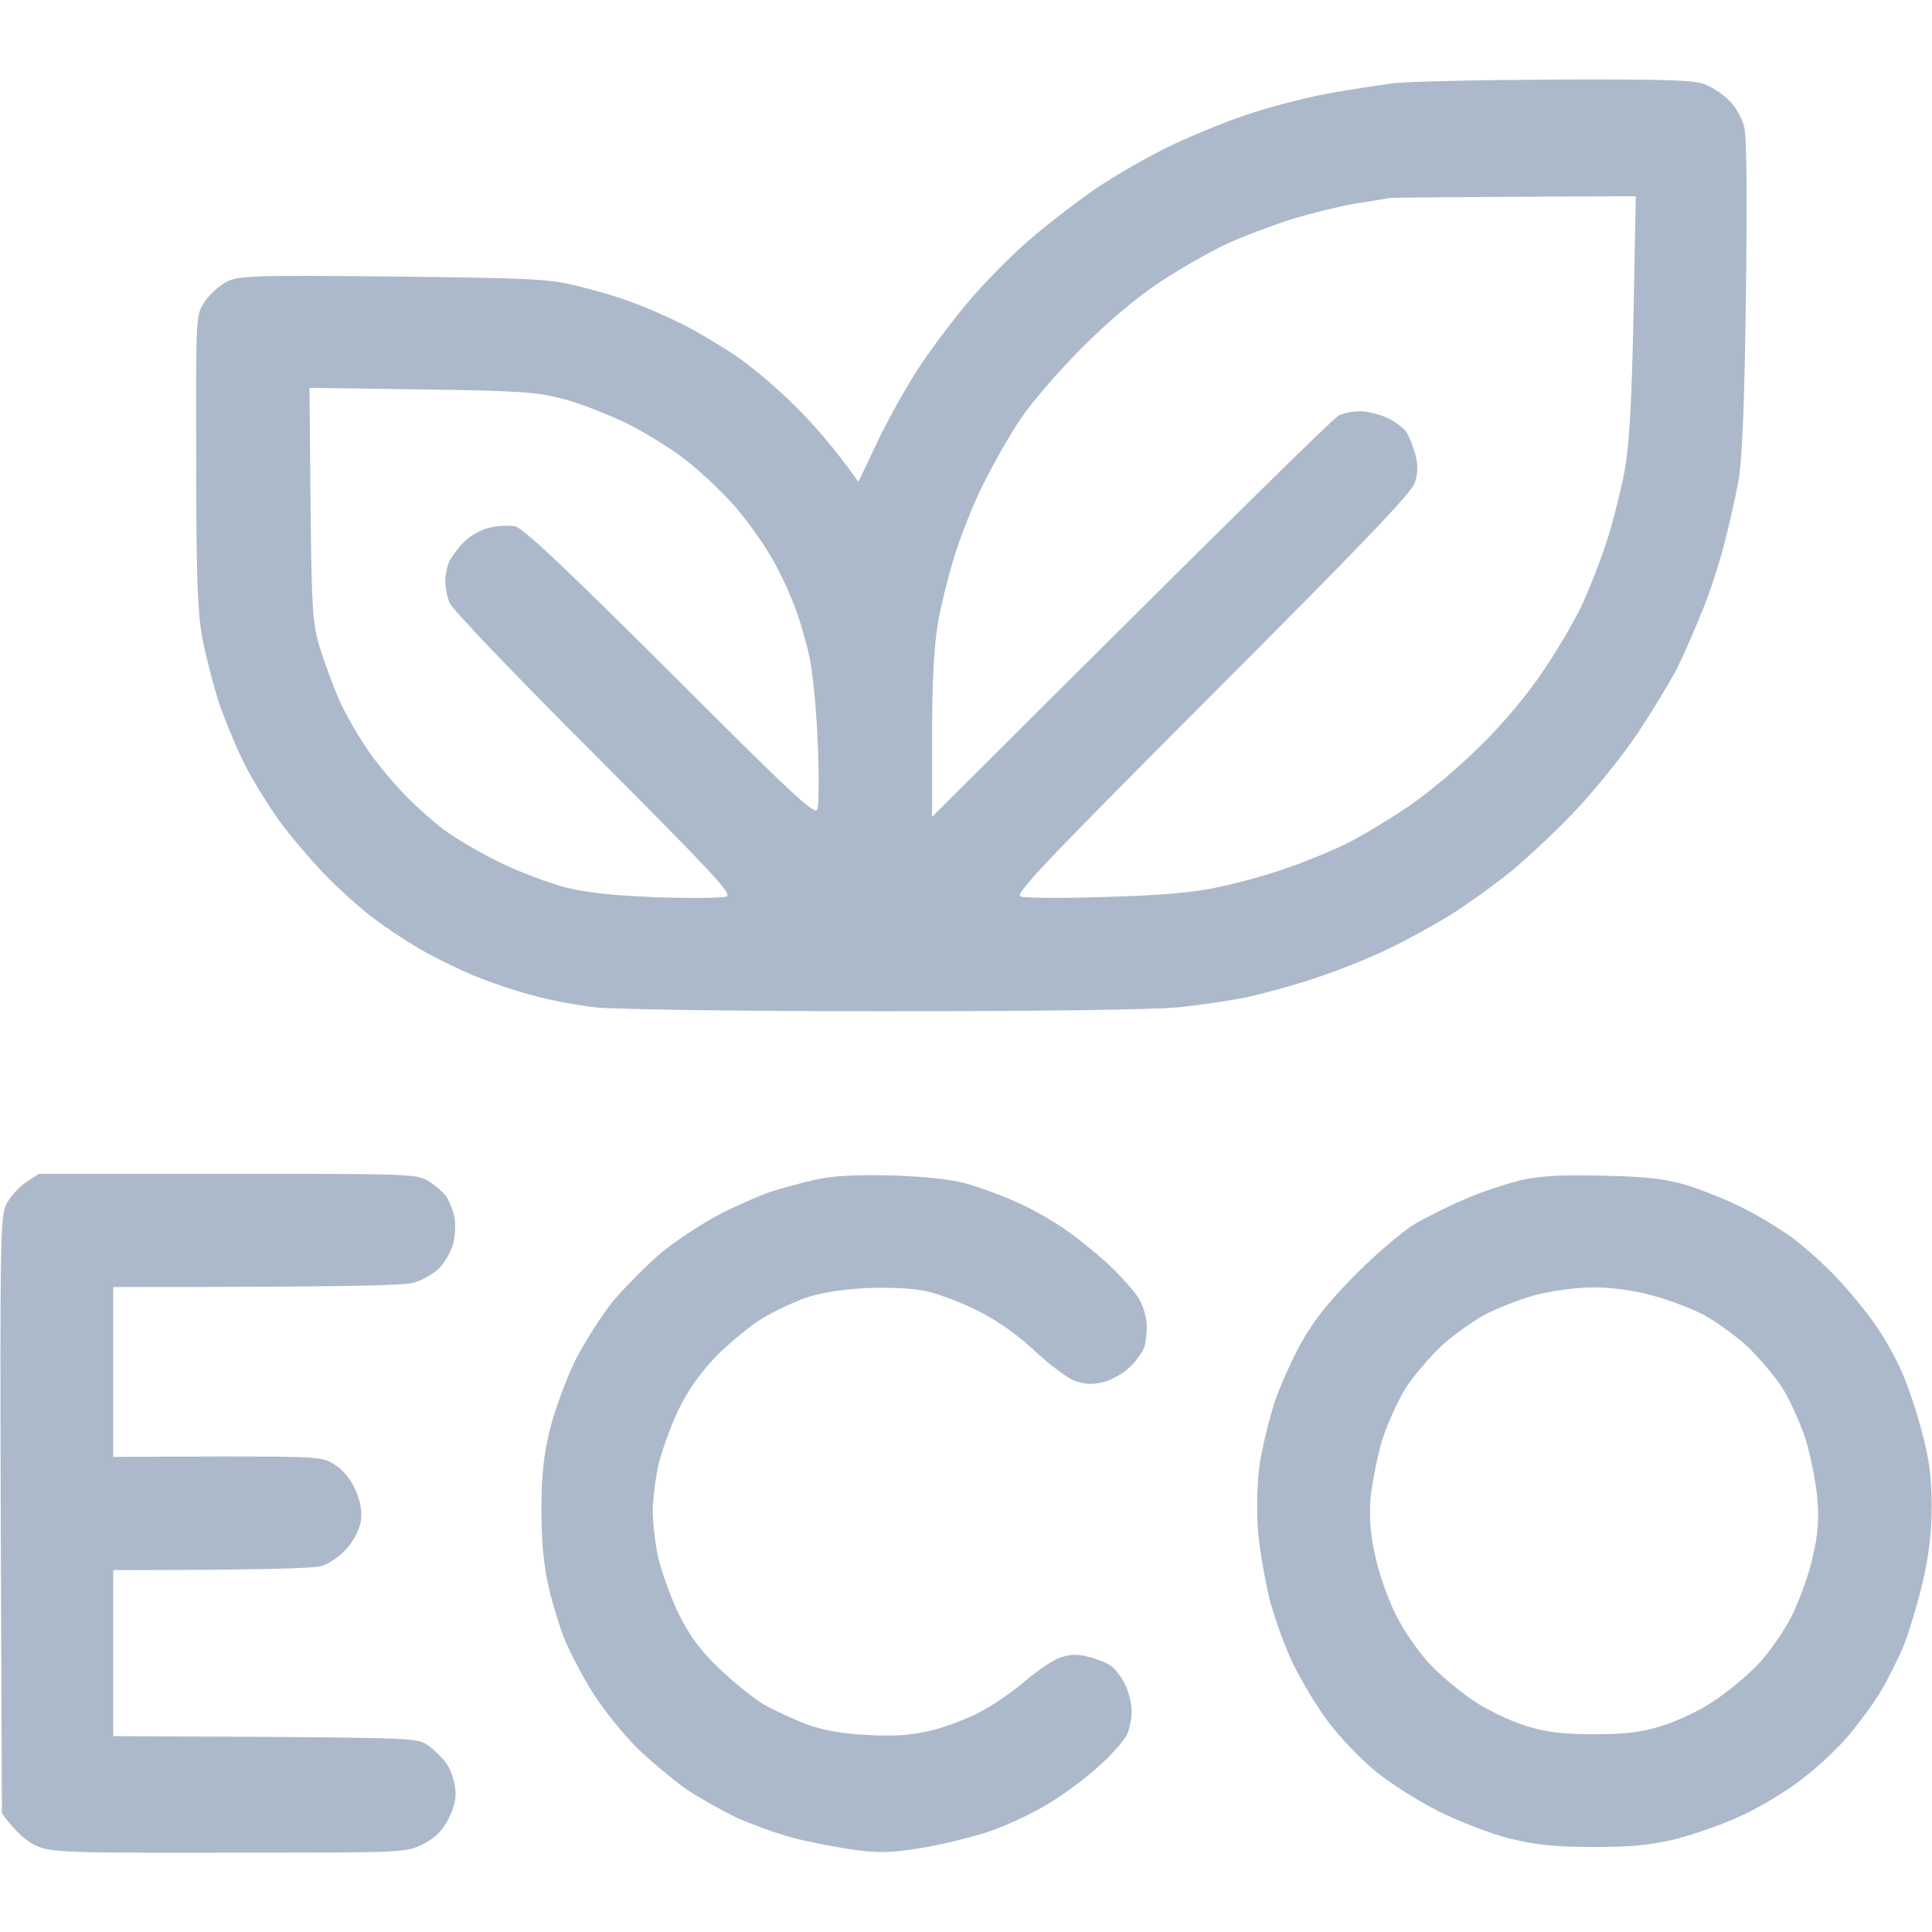 <svg width="16" height="16" viewBox="0 0 16 16" fill="none" xmlns="http://www.w3.org/2000/svg">
<g clip-path="url(#clip0_545_4801)">
<path fill-rule="evenodd" clip-rule="evenodd" d="M12.875 0.659C13.797 0.656 14.037 0.662 14.125 0.7C14.184 0.725 14.275 0.784 14.322 0.834C14.372 0.881 14.425 0.978 14.444 1.046C14.466 1.131 14.469 1.596 14.459 2.453C14.447 3.368 14.428 3.806 14.397 3.984C14.372 4.121 14.319 4.353 14.281 4.5C14.244 4.646 14.166 4.893 14.103 5.046C14.041 5.2 13.947 5.418 13.891 5.531C13.834 5.643 13.684 5.887 13.559 6.078C13.428 6.271 13.194 6.562 13.016 6.746C12.844 6.925 12.591 7.159 12.453 7.265C12.316 7.371 12.109 7.518 11.991 7.59C11.875 7.659 11.666 7.778 11.522 7.846C11.381 7.918 11.103 8.031 10.906 8.096C10.709 8.162 10.441 8.234 10.312 8.262C10.184 8.287 9.931 8.325 9.75 8.343C9.553 8.362 8.575 8.375 7.313 8.375C6.15 8.375 5.084 8.359 4.938 8.343C4.791 8.328 4.559 8.284 4.422 8.246C4.284 8.212 4.056 8.134 3.913 8.075C3.772 8.015 3.563 7.912 3.444 7.84C3.328 7.771 3.163 7.659 3.078 7.593C2.991 7.528 2.831 7.384 2.722 7.275C2.613 7.165 2.444 6.971 2.347 6.843C2.25 6.715 2.113 6.496 2.041 6.359C1.969 6.221 1.869 5.981 1.816 5.828C1.766 5.675 1.7 5.418 1.672 5.265C1.634 5.043 1.625 4.728 1.625 3.796C1.622 2.609 1.622 2.609 1.694 2.5C1.734 2.44 1.816 2.365 1.875 2.334C1.975 2.284 2.081 2.278 3.25 2.29C4.394 2.303 4.541 2.309 4.781 2.368C4.928 2.403 5.138 2.465 5.25 2.509C5.363 2.55 5.544 2.631 5.656 2.687C5.769 2.743 5.966 2.862 6.094 2.946C6.222 3.034 6.441 3.218 6.581 3.359C6.722 3.496 6.897 3.693 7.109 3.99L7.259 3.675C7.341 3.5 7.488 3.234 7.588 3.078C7.688 2.921 7.875 2.671 8.006 2.515C8.134 2.359 8.369 2.121 8.528 1.984C8.688 1.846 8.941 1.653 9.088 1.553C9.238 1.453 9.513 1.293 9.703 1.203C9.894 1.112 10.2 0.987 10.391 0.928C10.581 0.868 10.869 0.796 11.031 0.768C11.194 0.74 11.419 0.706 11.531 0.69C11.644 0.675 12.247 0.662 12.875 0.659ZM11.219 1.687C11.091 1.709 10.85 1.768 10.688 1.818C10.525 1.871 10.284 1.962 10.156 2.021C10.028 2.081 9.781 2.221 9.609 2.334C9.406 2.468 9.175 2.665 8.953 2.887C8.763 3.078 8.538 3.34 8.453 3.468C8.366 3.596 8.234 3.828 8.156 3.984C8.075 4.137 7.969 4.406 7.913 4.578C7.859 4.75 7.791 5.018 7.766 5.171C7.734 5.362 7.719 5.665 7.719 6.109V6.765C10.275 4.215 11.047 3.459 11.088 3.44C11.125 3.421 11.206 3.406 11.266 3.406C11.325 3.406 11.425 3.431 11.491 3.462C11.553 3.49 11.622 3.543 11.647 3.578C11.669 3.612 11.703 3.696 11.722 3.765C11.744 3.856 11.744 3.921 11.716 4C11.691 4.081 11.247 4.543 10.034 5.756C8.644 7.15 8.4 7.406 8.453 7.425C8.488 7.437 8.803 7.44 9.156 7.428C9.619 7.415 9.881 7.393 10.094 7.346C10.256 7.312 10.519 7.24 10.672 7.184C10.825 7.131 11.044 7.04 11.156 6.984C11.269 6.928 11.494 6.793 11.656 6.684C11.828 6.568 12.084 6.353 12.266 6.171C12.456 5.984 12.662 5.737 12.787 5.546C12.903 5.375 13.047 5.128 13.106 5C13.166 4.871 13.256 4.637 13.306 4.484C13.356 4.331 13.422 4.068 13.453 3.906C13.494 3.687 13.512 3.346 13.528 2.615L13.547 1.625C11.997 1.631 11.525 1.637 11.5 1.64C11.475 1.646 11.347 1.668 11.219 1.687ZM2.572 4.178C2.581 5.059 2.588 5.159 2.65 5.368C2.688 5.49 2.759 5.681 2.806 5.79C2.853 5.896 2.95 6.068 3.019 6.171C3.084 6.275 3.219 6.44 3.313 6.54C3.406 6.643 3.569 6.79 3.672 6.868C3.775 6.946 3.988 7.068 4.141 7.143C4.294 7.218 4.534 7.309 4.672 7.346C4.853 7.393 5.063 7.415 5.438 7.431C5.722 7.44 5.981 7.437 6.016 7.425C6.069 7.406 5.9 7.228 4.916 6.24C4.275 5.6 3.738 5.04 3.722 4.99C3.703 4.943 3.688 4.865 3.688 4.812C3.688 4.759 3.703 4.687 3.722 4.646C3.741 4.609 3.794 4.537 3.841 4.49C3.884 4.443 3.978 4.39 4.047 4.371C4.116 4.353 4.213 4.35 4.266 4.359C4.334 4.375 4.675 4.696 5.553 5.571C6.569 6.587 6.75 6.756 6.769 6.703C6.781 6.668 6.784 6.421 6.772 6.156C6.763 5.89 6.731 5.571 6.706 5.453C6.681 5.334 6.625 5.134 6.578 5.015C6.534 4.896 6.444 4.706 6.375 4.593C6.309 4.481 6.181 4.303 6.088 4.196C5.997 4.09 5.822 3.925 5.703 3.828C5.584 3.731 5.356 3.59 5.203 3.512C5.05 3.437 4.809 3.343 4.672 3.306C4.447 3.246 4.325 3.237 3.494 3.225L2.563 3.212L2.572 4.178ZM0.322 9.721H1.888C3.397 9.721 3.456 9.721 3.553 9.784C3.609 9.818 3.675 9.878 3.7 9.915C3.725 9.956 3.753 10.028 3.763 10.081C3.775 10.131 3.769 10.231 3.753 10.3C3.734 10.368 3.681 10.462 3.634 10.506C3.584 10.553 3.491 10.606 3.422 10.624C3.341 10.646 2.869 10.659 0.938 10.659V12.065L1.803 12.062C2.656 12.062 2.672 12.065 2.778 12.134C2.847 12.178 2.909 12.259 2.947 12.346C2.988 12.443 3 12.521 2.988 12.603C2.975 12.671 2.925 12.768 2.866 12.831C2.809 12.893 2.716 12.956 2.656 12.971C2.597 12.987 2.184 13.003 0.938 13.003V14.378L2.2 14.384C3.409 14.393 3.469 14.396 3.547 14.456C3.594 14.49 3.659 14.553 3.691 14.596C3.725 14.637 3.759 14.731 3.769 14.8C3.781 14.89 3.766 14.959 3.713 15.065C3.659 15.168 3.603 15.221 3.5 15.274C3.359 15.343 3.341 15.343 1.897 15.343C0.55 15.346 0.425 15.34 0.303 15.287C0.231 15.256 0.138 15.184 0.016 15.018L0.006 12.55C2.47641e-05 10.246 0.003 10.071 0.053 9.971C0.084 9.912 0.156 9.831 0.216 9.79L0.322 9.721ZM7.372 9.734C7.644 9.743 7.869 9.765 7.997 9.8C8.109 9.831 8.306 9.903 8.434 9.962C8.566 10.021 8.753 10.131 8.856 10.206C8.959 10.281 9.116 10.409 9.203 10.493C9.291 10.578 9.394 10.693 9.431 10.753C9.469 10.815 9.497 10.915 9.497 10.981C9.497 11.046 9.488 11.131 9.472 11.168C9.456 11.206 9.403 11.278 9.353 11.325C9.303 11.374 9.206 11.428 9.138 11.446C9.05 11.468 8.984 11.465 8.903 11.437C8.844 11.415 8.697 11.306 8.575 11.193C8.441 11.065 8.266 10.94 8.106 10.859C7.969 10.79 7.772 10.715 7.669 10.693C7.553 10.668 7.363 10.659 7.169 10.668C6.963 10.678 6.797 10.706 6.669 10.749C6.566 10.787 6.406 10.862 6.313 10.918C6.219 10.975 6.053 11.112 5.941 11.221C5.803 11.365 5.703 11.503 5.619 11.675C5.553 11.812 5.478 12.024 5.45 12.143C5.425 12.265 5.406 12.434 5.406 12.518C5.406 12.606 5.425 12.774 5.45 12.893C5.478 13.015 5.553 13.225 5.619 13.362C5.713 13.55 5.797 13.665 5.956 13.818C6.075 13.931 6.241 14.065 6.325 14.115C6.413 14.165 6.575 14.24 6.684 14.281C6.822 14.331 6.984 14.359 7.184 14.368C7.403 14.381 7.544 14.371 7.7 14.334C7.822 14.306 8.013 14.234 8.122 14.175C8.234 14.115 8.403 13.999 8.497 13.915C8.594 13.834 8.719 13.749 8.778 13.728C8.859 13.7 8.922 13.696 9.013 13.721C9.081 13.737 9.166 13.771 9.2 13.796C9.234 13.818 9.288 13.89 9.319 13.953C9.35 14.015 9.372 14.115 9.372 14.175C9.372 14.237 9.353 14.325 9.331 14.371C9.306 14.418 9.206 14.534 9.103 14.624C9.003 14.718 8.816 14.856 8.684 14.937C8.556 15.015 8.338 15.118 8.2 15.165C8.063 15.212 7.809 15.274 7.638 15.303C7.375 15.346 7.284 15.346 7.059 15.318C6.916 15.296 6.691 15.253 6.559 15.218C6.431 15.184 6.228 15.109 6.106 15.056C5.988 14.999 5.797 14.893 5.684 14.818C5.575 14.74 5.391 14.587 5.275 14.475C5.163 14.362 5.003 14.165 4.919 14.034C4.838 13.906 4.731 13.709 4.684 13.596C4.638 13.487 4.575 13.281 4.544 13.143C4.503 12.968 4.484 12.778 4.484 12.503C4.484 12.209 4.503 12.046 4.556 11.831C4.594 11.678 4.688 11.425 4.763 11.268C4.841 11.115 4.984 10.89 5.081 10.771C5.181 10.653 5.363 10.471 5.481 10.371C5.603 10.271 5.822 10.128 5.966 10.053C6.113 9.978 6.303 9.896 6.388 9.868C6.475 9.84 6.638 9.796 6.747 9.771C6.891 9.737 7.078 9.728 7.372 9.734ZM13.278 9.737C13.622 9.743 13.787 9.762 13.959 9.812C14.084 9.85 14.287 9.931 14.412 9.993C14.537 10.053 14.722 10.165 14.825 10.237C14.928 10.312 15.106 10.468 15.216 10.587C15.328 10.706 15.475 10.887 15.544 10.99C15.613 11.09 15.706 11.259 15.75 11.362C15.797 11.465 15.872 11.687 15.916 11.856C15.978 12.087 15.997 12.234 15.997 12.471C15.997 12.693 15.975 12.881 15.922 13.106C15.881 13.281 15.809 13.518 15.766 13.628C15.719 13.74 15.634 13.909 15.578 14.003C15.522 14.1 15.403 14.259 15.319 14.362C15.234 14.465 15.059 14.631 14.931 14.728C14.806 14.828 14.581 14.962 14.434 15.031C14.291 15.1 14.044 15.187 13.887 15.228C13.669 15.281 13.519 15.296 13.2 15.296C12.887 15.296 12.731 15.281 12.512 15.228C12.353 15.19 12.097 15.09 11.919 15.003C11.747 14.918 11.509 14.765 11.387 14.665C11.269 14.568 11.097 14.387 11.006 14.268C10.916 14.149 10.787 13.937 10.719 13.8C10.65 13.662 10.556 13.409 10.512 13.237C10.472 13.065 10.425 12.8 10.416 12.643C10.406 12.478 10.412 12.262 10.434 12.112C10.456 11.975 10.512 11.749 10.556 11.612C10.603 11.475 10.703 11.249 10.781 11.112C10.881 10.934 11.009 10.774 11.231 10.55C11.403 10.378 11.622 10.193 11.716 10.137C11.812 10.081 12 9.987 12.137 9.928C12.275 9.868 12.488 9.8 12.606 9.771C12.766 9.737 12.95 9.728 13.278 9.737ZM12.297 10.887C12.194 10.943 12.034 11.059 11.941 11.143C11.847 11.231 11.716 11.384 11.647 11.487C11.581 11.59 11.491 11.787 11.447 11.925C11.406 12.062 11.363 12.281 11.35 12.409C11.338 12.578 11.35 12.715 11.391 12.893C11.419 13.031 11.497 13.249 11.562 13.378C11.628 13.509 11.756 13.693 11.847 13.787C11.938 13.884 12.106 14.021 12.216 14.093C12.328 14.168 12.519 14.256 12.637 14.293C12.809 14.346 12.934 14.362 13.2 14.362C13.469 14.362 13.594 14.346 13.762 14.293C13.884 14.256 14.075 14.168 14.184 14.093C14.297 14.021 14.463 13.884 14.556 13.787C14.647 13.693 14.775 13.509 14.841 13.378C14.903 13.249 14.984 13.031 15.012 12.893C15.056 12.709 15.066 12.581 15.05 12.403C15.037 12.268 14.994 12.053 14.953 11.918C14.909 11.784 14.822 11.59 14.756 11.487C14.688 11.384 14.556 11.231 14.463 11.143C14.369 11.059 14.209 10.943 14.106 10.887C14.003 10.834 13.806 10.759 13.669 10.725C13.519 10.684 13.328 10.659 13.184 10.662C13.056 10.662 12.847 10.69 12.716 10.725C12.588 10.759 12.4 10.834 12.297 10.887Z" fill="#ACB9CB"/>
</g>
<defs>
<clipPath id="clip0_545_4801">
<rect width="16" height="16" fill="white"/>
</clipPath>
</defs>
</svg>

